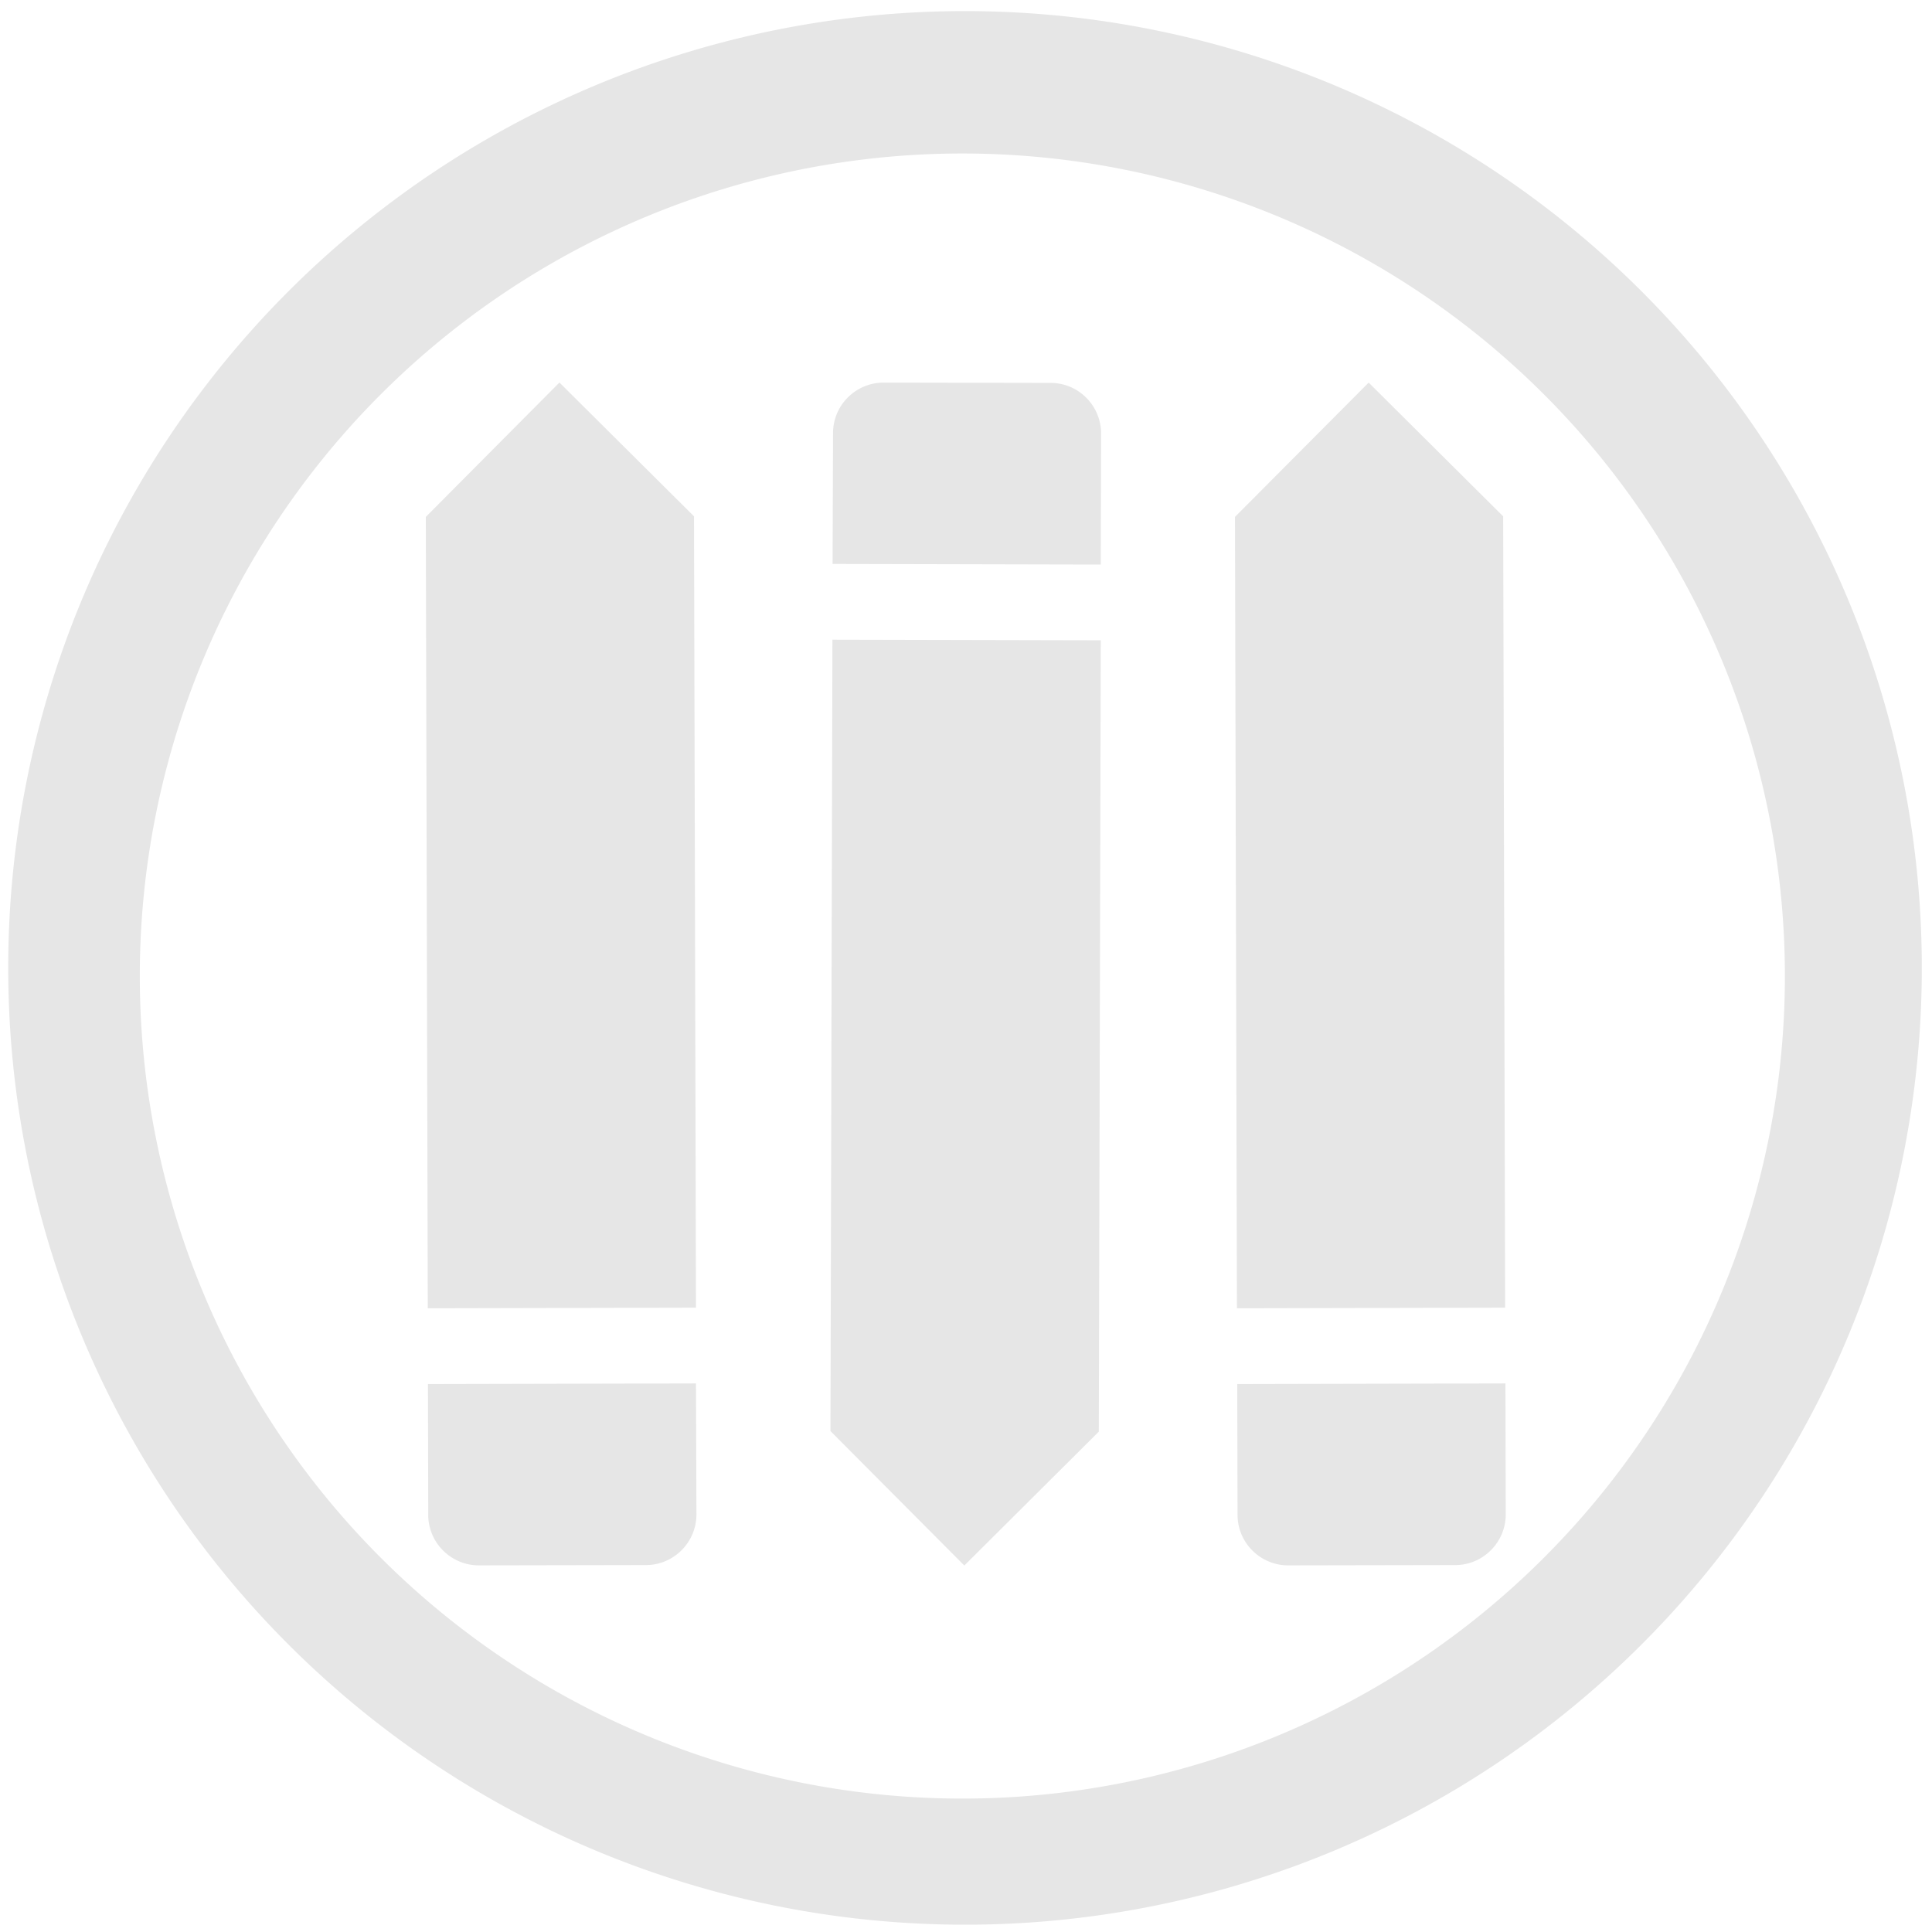 <svg xmlns="http://www.w3.org/2000/svg" width="48" height="48" viewBox="0 0 12.7 12.7">
  <defs>
    <clipPath id="a"/>
  </defs>
  <path fill="#e6e6e6" d="M6.344.073a6.289 6.289 0 0 0-6.29 6.29 6.289 6.289 0 0 0 6.29 6.289 6.289 6.289 0 0 0 6.289-6.289A6.289 6.289 0 0 0 6.344.073zm-.018.936a5.407 5.407 0 0 1 5.407 5.407 5.407 5.407 0 0 1-5.407 5.407A5.407 5.407 0 0 1 .919 6.416 5.407 5.407 0 0 1 6.326 1.009zM3.678 2.514l-.879.884.013 5.202 1.763-.004-.013-5.202-.884-.879zm5.32 0l-.88.884.013 5.202 1.763-.004-.013-5.202-.884-.879zm-3.189.001c-.183-0-.333.148-.333.332l-.003.86 1.763.004.002-.861c0-.183-.148-.333-.332-.333l-1.098-.002zm-.337 1.69l-.013 5.202.88.884.884-.88.013-5.202-1.763-.004zM4.576 9.094l-1.763.004.002.86c0.0.183.15.332.333.332l1.098-.002c.183-0.0.332-.15.332-.333l-.003-.861zm5.32 0l-1.763.004.002.86c0.0.183.15.332.333.332l1.098-.002c.183-0.0.332-.15.332-.333l-.002-.861z"/>
</svg>
